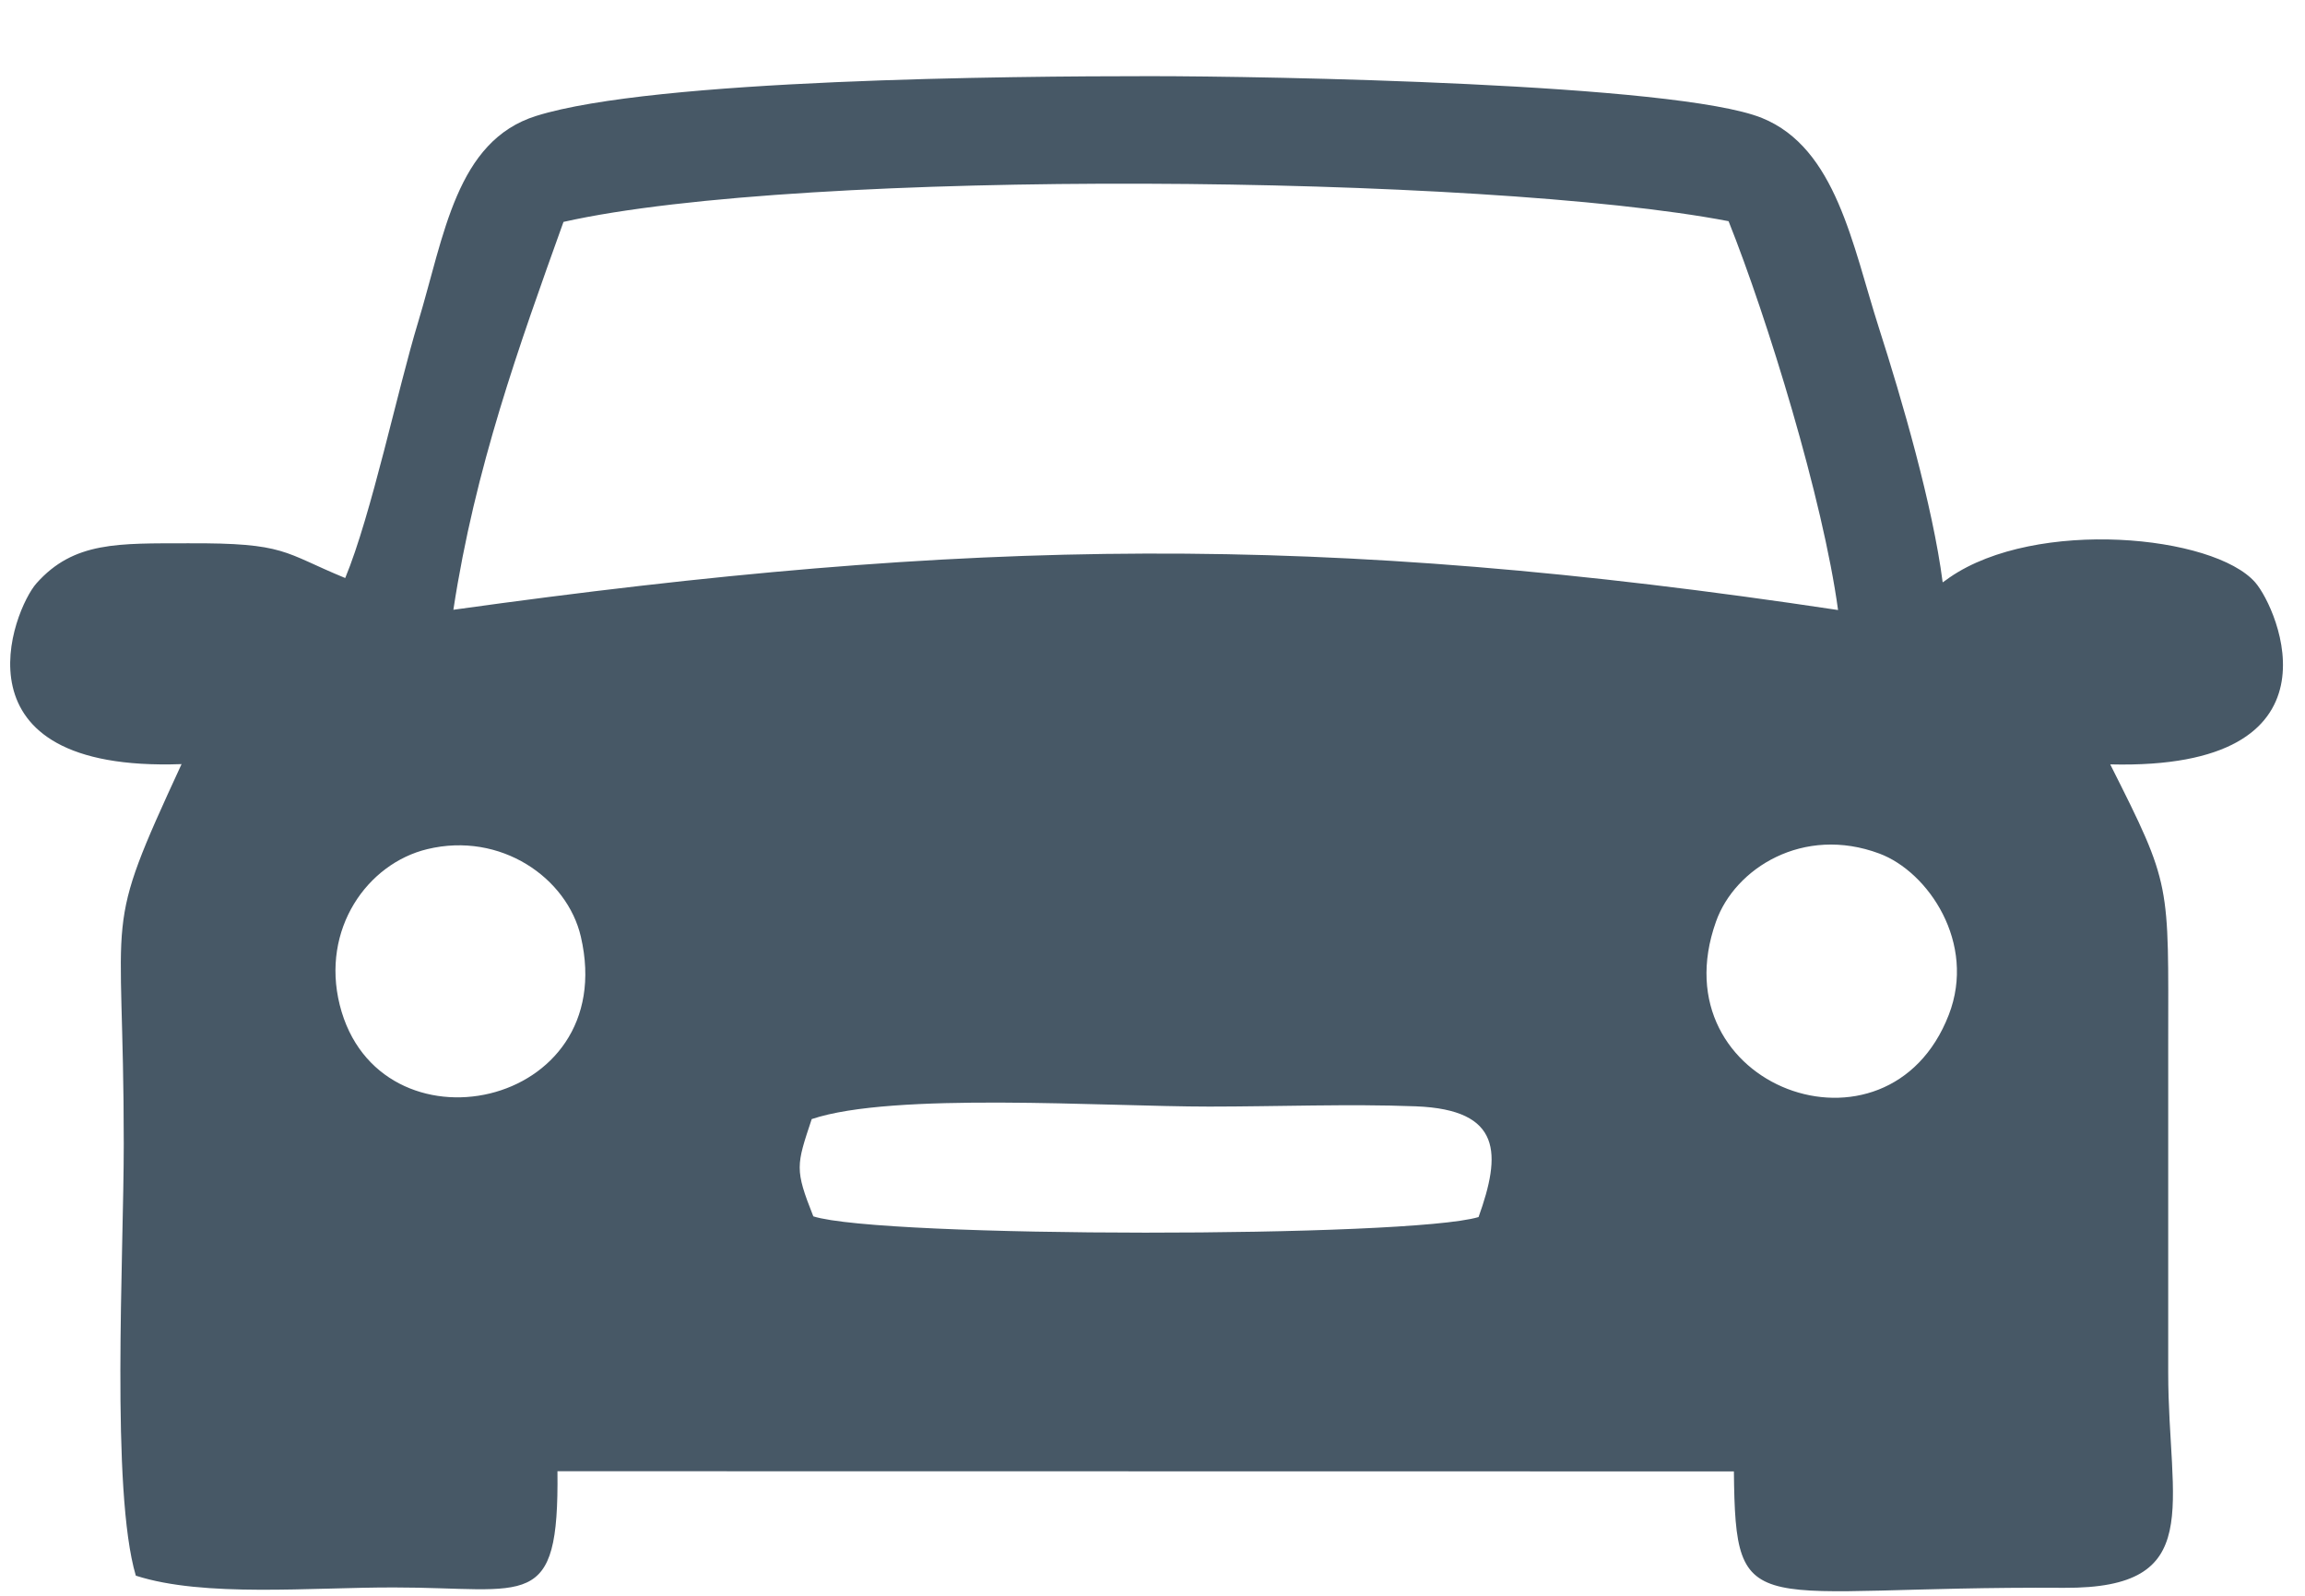 <?xml version="1.0" encoding="UTF-8"?>
<svg width="26px" height="18px" viewBox="0 0 26 18" version="1.1" xmlns="http://www.w3.org/2000/svg" xmlns:xlink="http://www.w3.org/1999/xlink">
    <!-- Generator: Sketch 60 (88103) - https://sketch.com -->
    <title>Shape</title>
    <desc>Created with Sketch.</desc>
    <g id="Page-1" stroke="none" stroke-width="1" fill="none" fill-rule="evenodd">
        <g id="avtodrom_END" transform="translate(-679, -43)" fill="#475866">
            <g id="Group" transform="translate(503, 41)">
                <path d="M185.156,14.623 C186.074,14.315 188.451,14.482 189.64,14.482 C190.397,14.482 191.222,14.45 191.971,14.479 C192.949,14.517 192.932,15.019 192.678,15.728 C191.893,15.963 185.939,15.965 185.174,15.72 C184.963,15.188 184.982,15.147 185.156,14.623 L185.156,14.623 Z M179.832,13.335 C179.619,12.48 180.143,11.741 180.82,11.578 C181.647,11.378 182.398,11.901 182.552,12.566 C183.005,14.521 180.266,15.07 179.832,13.335 Z M197.982,13.447 C197.296,15.216 194.693,14.257 195.356,12.396 C195.569,11.793 196.342,11.308 197.199,11.628 C197.749,11.833 198.296,12.636 197.982,13.447 L197.982,13.447 Z M182.356,4.503 C185.065,3.893 192.749,3.967 195.498,4.495 C195.935,5.589 196.563,7.63 196.733,8.881 C190.886,8.001 186.953,8.064 181.114,8.878 C181.359,7.273 181.854,5.904 182.356,4.503 L182.356,4.503 Z M179.894,8.52 C179.19,8.231 179.23,8.123 178.122,8.128 C177.336,8.13 176.833,8.105 176.411,8.58 C176.15,8.875 175.412,10.713 178.048,10.619 C177.14,12.585 177.396,12.144 177.396,14.904 C177.396,16.169 177.249,18.815 177.532,19.773 C178.301,20.021 179.508,19.904 180.447,19.906 C181.959,19.906 182.306,20.195 182.288,18.595 L195.558,18.597 C195.576,20.349 195.743,19.887 199.282,19.91 C200.892,19.92 200.457,18.99 200.457,17.48 C200.457,16.248 200.457,15.016 200.457,13.783 C200.458,11.945 200.499,12.004 199.803,10.622 C202.5,10.689 201.694,8.862 201.439,8.57 C200.971,8.034 198.968,7.842 197.992,8.513 C197.973,8.526 197.94,8.552 197.913,8.569 C197.801,7.701 197.453,6.506 197.193,5.696 C196.895,4.765 196.711,3.67 195.875,3.331 C194.911,2.94 190.281,2.859 188.976,2.859 C187.405,2.859 183.381,2.891 182.05,3.307 C181.145,3.589 181.012,4.656 180.716,5.635 C180.487,6.387 180.19,7.806 179.894,8.52 L179.894,8.52 Z" id="Shape"></path>
            </g>
        </g>
    </g>
</svg>